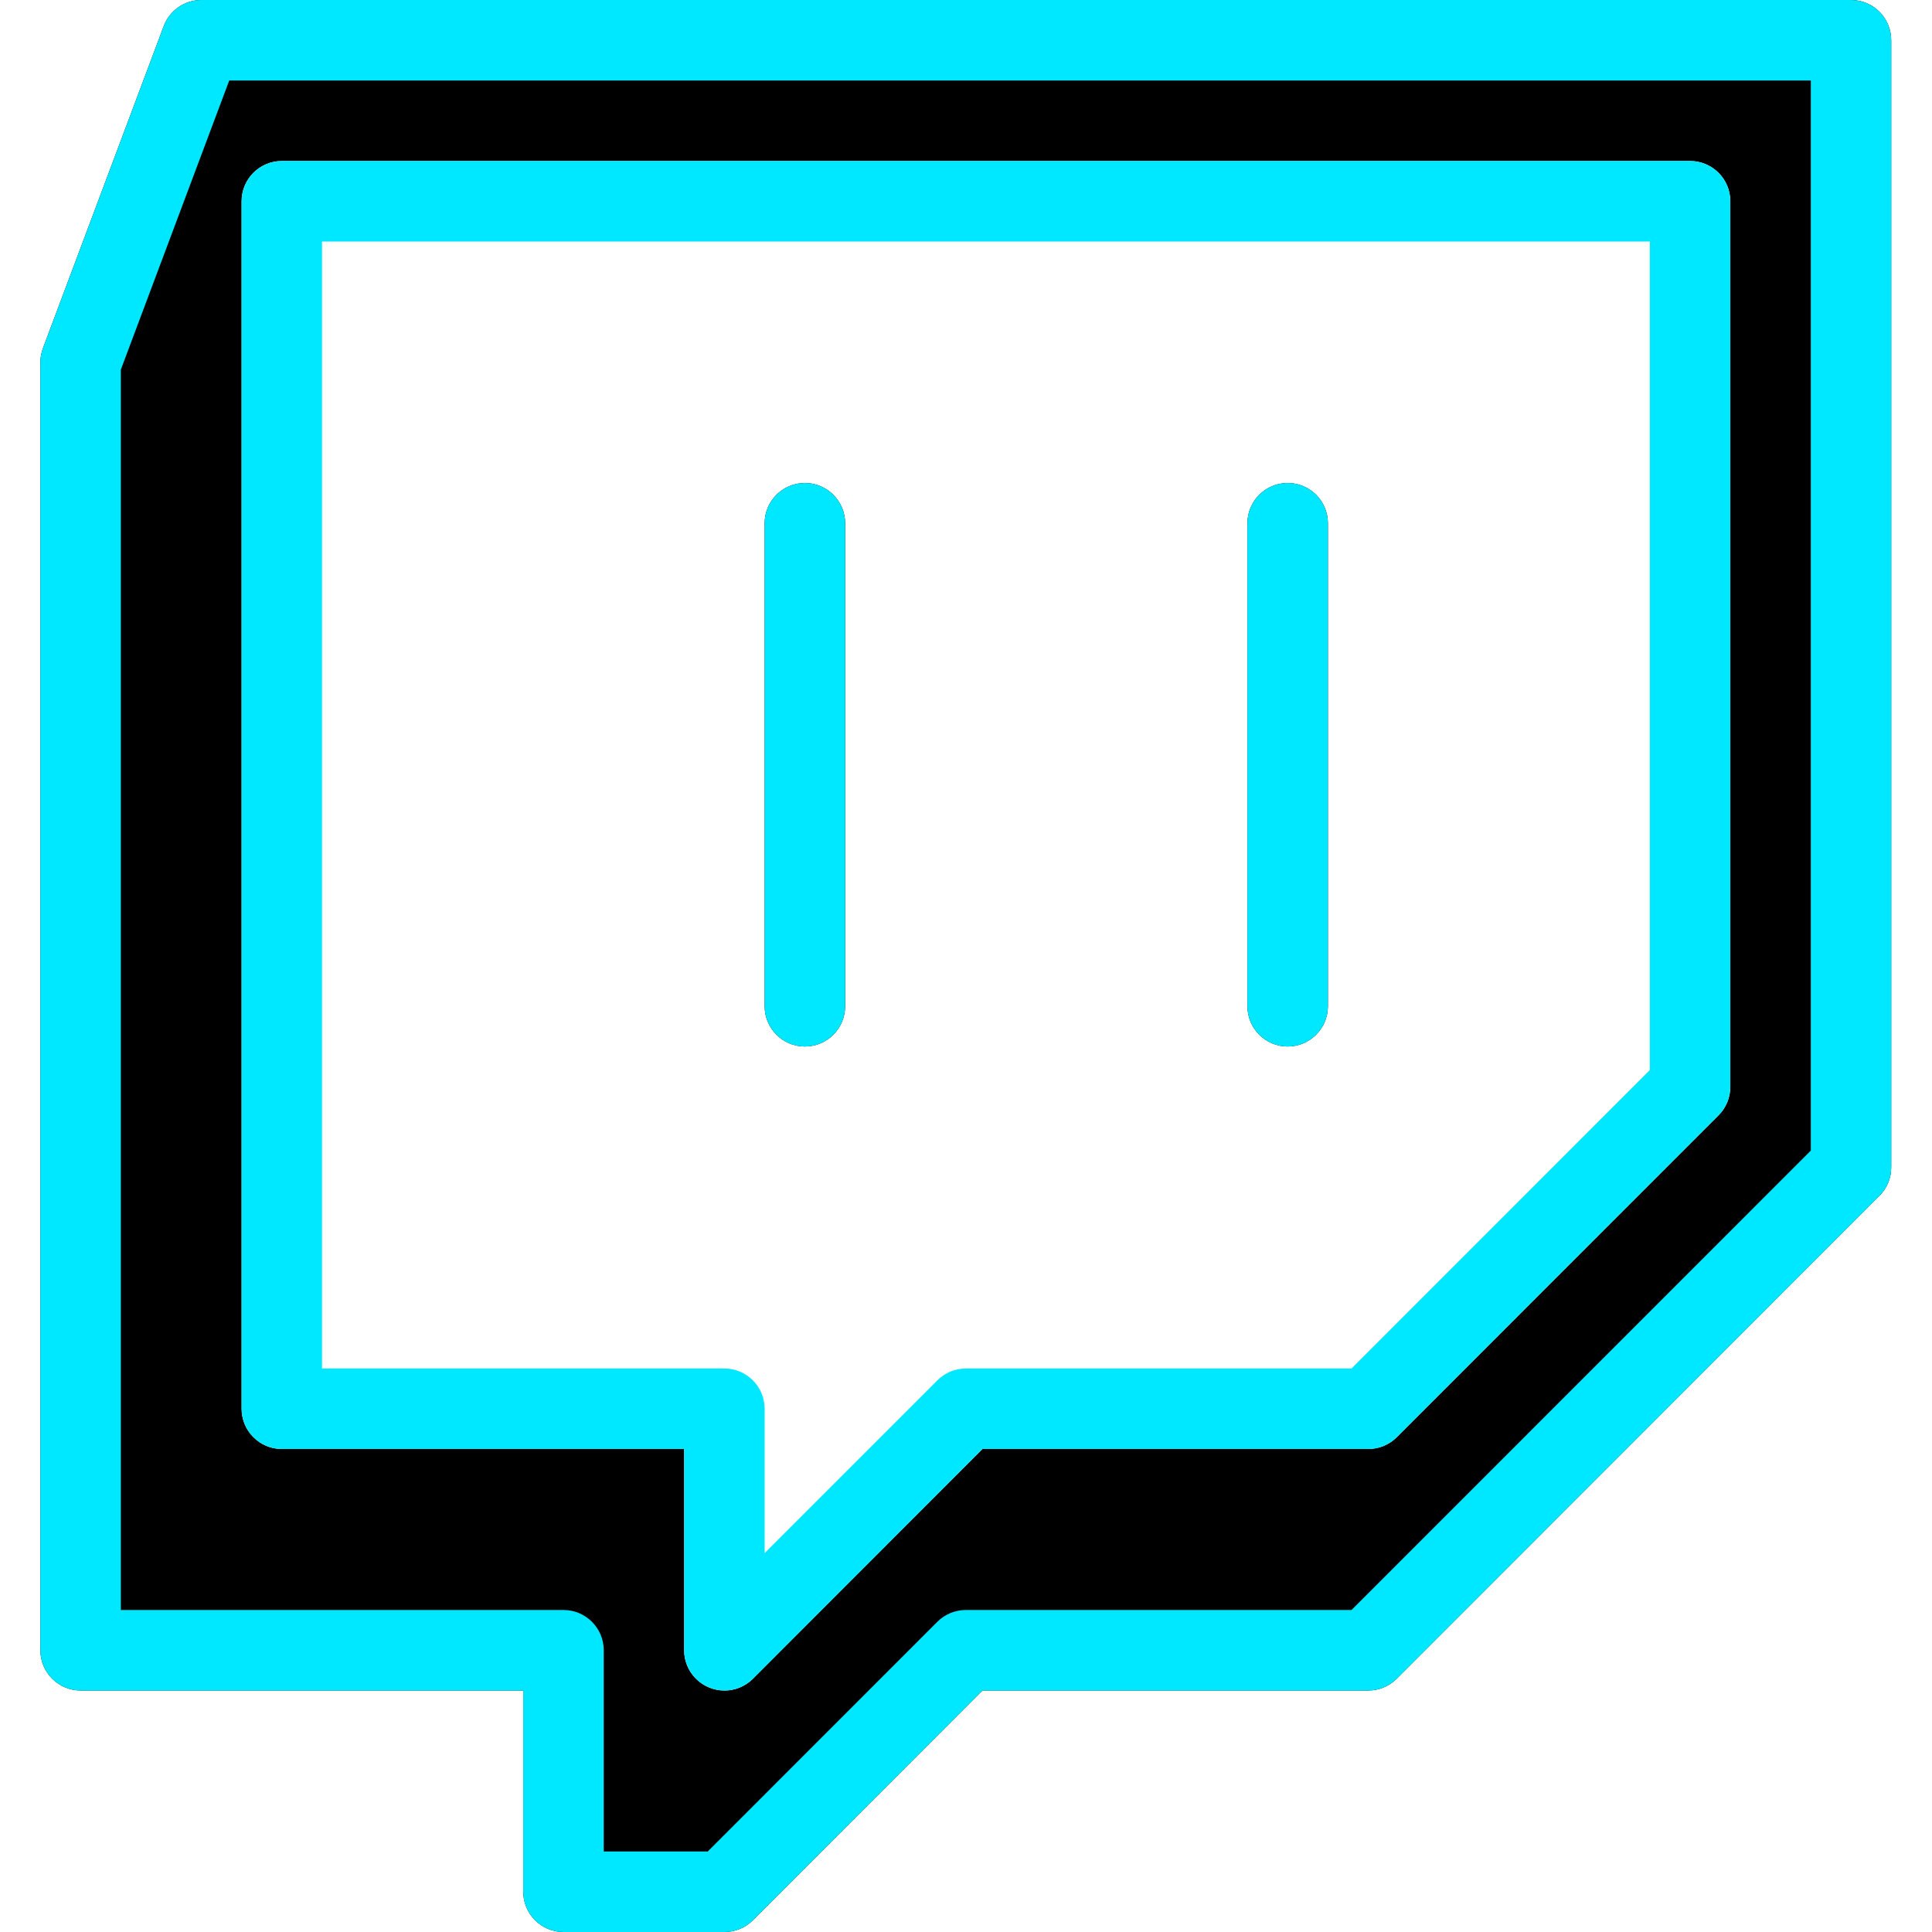 <svg xmlns="http://www.w3.org/2000/svg" xmlns:xlink="http://www.w3.org/1999/xlink" width="96" zoomAndPan="magnify" viewBox="0 0 72 72" height="96" preserveAspectRatio="xMidYMid meet" version="1.0"><defs><clipPath id="id1"><path d="M 1.484 0 L 70.484 0 L 70.484 72 L 1.484 72 Z M 1.484 0 " clip-rule="nonzero"/></clipPath><clipPath id="id2"><path d="M 1.484 0 L 70.484 0 L 70.484 72 L 1.484 72 Z M 1.484 0 " clip-rule="nonzero"/></clipPath></defs><g clip-path="url(#id1)"><path fill="#000000" d="M 68.984 0 L 7.504 0 C 6.879 0 6.32 0.387 6.102 0.973 L 1.602 12.973 C 1.539 13.141 1.504 13.32 1.504 13.5 L 1.504 61.5 C 1.504 62.328 2.176 63 3.004 63 L 19.5 63 L 19.5 70.5 C 19.5 71.328 20.172 72 21 72 L 26.996 72 C 27.395 72 27.777 71.844 28.059 71.562 L 36.613 63 L 50.988 63 C 51.387 63 51.77 62.844 52.051 62.562 L 70.043 44.562 C 70.324 44.281 70.484 43.898 70.48 43.5 L 70.48 1.5 C 70.48 0.672 69.812 0 68.984 0 Z M 64.484 40.5 C 64.484 40.898 64.328 41.281 64.047 41.562 L 52.051 53.562 C 51.77 53.844 51.387 54 50.988 54 L 36.613 54 L 28.059 62.562 C 27.473 63.148 26.523 63.148 25.938 62.562 C 25.656 62.281 25.496 61.898 25.496 61.5 L 25.496 54 L 10.504 54 C 9.676 54 9.004 53.328 9.004 52.5 L 9.004 7.5 C 9.004 6.672 9.676 6 10.504 6 L 62.984 6 C 63.812 6 64.484 6.672 64.484 7.5 Z M 64.484 40.5 " fill-opacity="1" fill-rule="nonzero"/></g><path fill="#000000" d="M 29.996 39 C 29.168 39 28.496 38.328 28.496 37.5 L 28.496 19.5 C 28.496 18.672 29.168 18 29.996 18 C 30.824 18 31.496 18.672 31.496 19.5 L 31.496 37.5 C 31.496 38.328 30.824 39 29.996 39 Z M 29.996 39 " fill-opacity="1" fill-rule="nonzero"/><path fill="#000000" d="M 47.988 39 C 47.16 39 46.488 38.328 46.488 37.5 L 46.488 19.5 C 46.488 18.672 47.16 18 47.988 18 C 48.816 18 49.488 18.672 49.488 19.5 L 49.488 37.5 C 49.488 38.328 48.816 39 47.988 39 Z M 47.988 39 " fill-opacity="1" fill-rule="nonzero"/><g clip-path="url(#id2)"><path fill="#00e8ff" d="M 26.996 72 L 21 72 C 20.172 72 19.5 71.328 19.5 70.5 L 19.5 63 L 3.004 63 C 2.176 63 1.504 62.328 1.504 61.5 L 1.504 13.5 C 1.504 13.32 1.539 13.141 1.602 12.973 L 6.102 0.973 C 6.32 0.387 6.879 0 7.504 0 L 68.98 0 C 69.812 0 70.48 0.672 70.48 1.5 L 70.48 43.5 C 70.484 43.898 70.324 44.281 70.043 44.562 L 52.051 62.562 C 51.77 62.844 51.387 63 50.988 63 L 36.613 63 L 28.059 71.562 C 27.777 71.844 27.395 72 26.996 72 Z M 22.5 69 L 26.375 69 L 34.934 60.438 C 35.215 60.156 35.598 60 35.992 60 L 50.367 60 L 67.484 42.879 L 67.484 3 L 8.543 3 L 4.504 13.773 L 4.504 60 L 21 60 C 21.828 60 22.5 60.672 22.5 61.5 Z M 22.5 69 " fill-opacity="1" fill-rule="nonzero"/></g><path fill="#00e8ff" d="M 26.996 63 C 26.801 63 26.605 62.961 26.426 62.887 C 25.863 62.656 25.496 62.105 25.496 61.5 L 25.496 54 L 10.504 54 C 9.676 54 9.004 53.328 9.004 52.5 L 9.004 7.5 C 9.004 6.672 9.676 6 10.504 6 L 62.984 6 C 63.812 6 64.484 6.672 64.484 7.5 L 64.484 40.5 C 64.484 40.898 64.328 41.281 64.047 41.562 L 52.051 53.562 C 51.77 53.844 51.387 54 50.988 54 L 36.613 54 L 28.059 62.562 C 27.777 62.844 27.395 63 26.996 63 Z M 12 51 L 26.996 51 C 27.824 51 28.496 51.672 28.496 52.5 L 28.496 57.879 L 34.934 51.441 C 35.215 51.16 35.594 51 35.992 51 L 50.367 51 L 61.484 39.879 L 61.484 9 L 12 9 Z M 12 51 " fill-opacity="1" fill-rule="nonzero"/><path fill="#00e8ff" d="M 29.996 39 C 29.168 39 28.496 38.328 28.496 37.5 L 28.496 19.5 C 28.496 18.672 29.168 18 29.996 18 C 30.824 18 31.496 18.672 31.496 19.5 L 31.496 37.5 C 31.496 38.328 30.824 39 29.996 39 Z M 29.996 39 " fill-opacity="1" fill-rule="nonzero"/><path fill="#00e8ff" d="M 47.988 39 C 47.16 39 46.488 38.328 46.488 37.5 L 46.488 19.5 C 46.488 18.672 47.16 18 47.988 18 C 48.816 18 49.488 18.672 49.488 19.5 L 49.488 37.5 C 49.488 38.328 48.816 39 47.988 39 Z M 47.988 39 " fill-opacity="1" fill-rule="nonzero"/></svg>